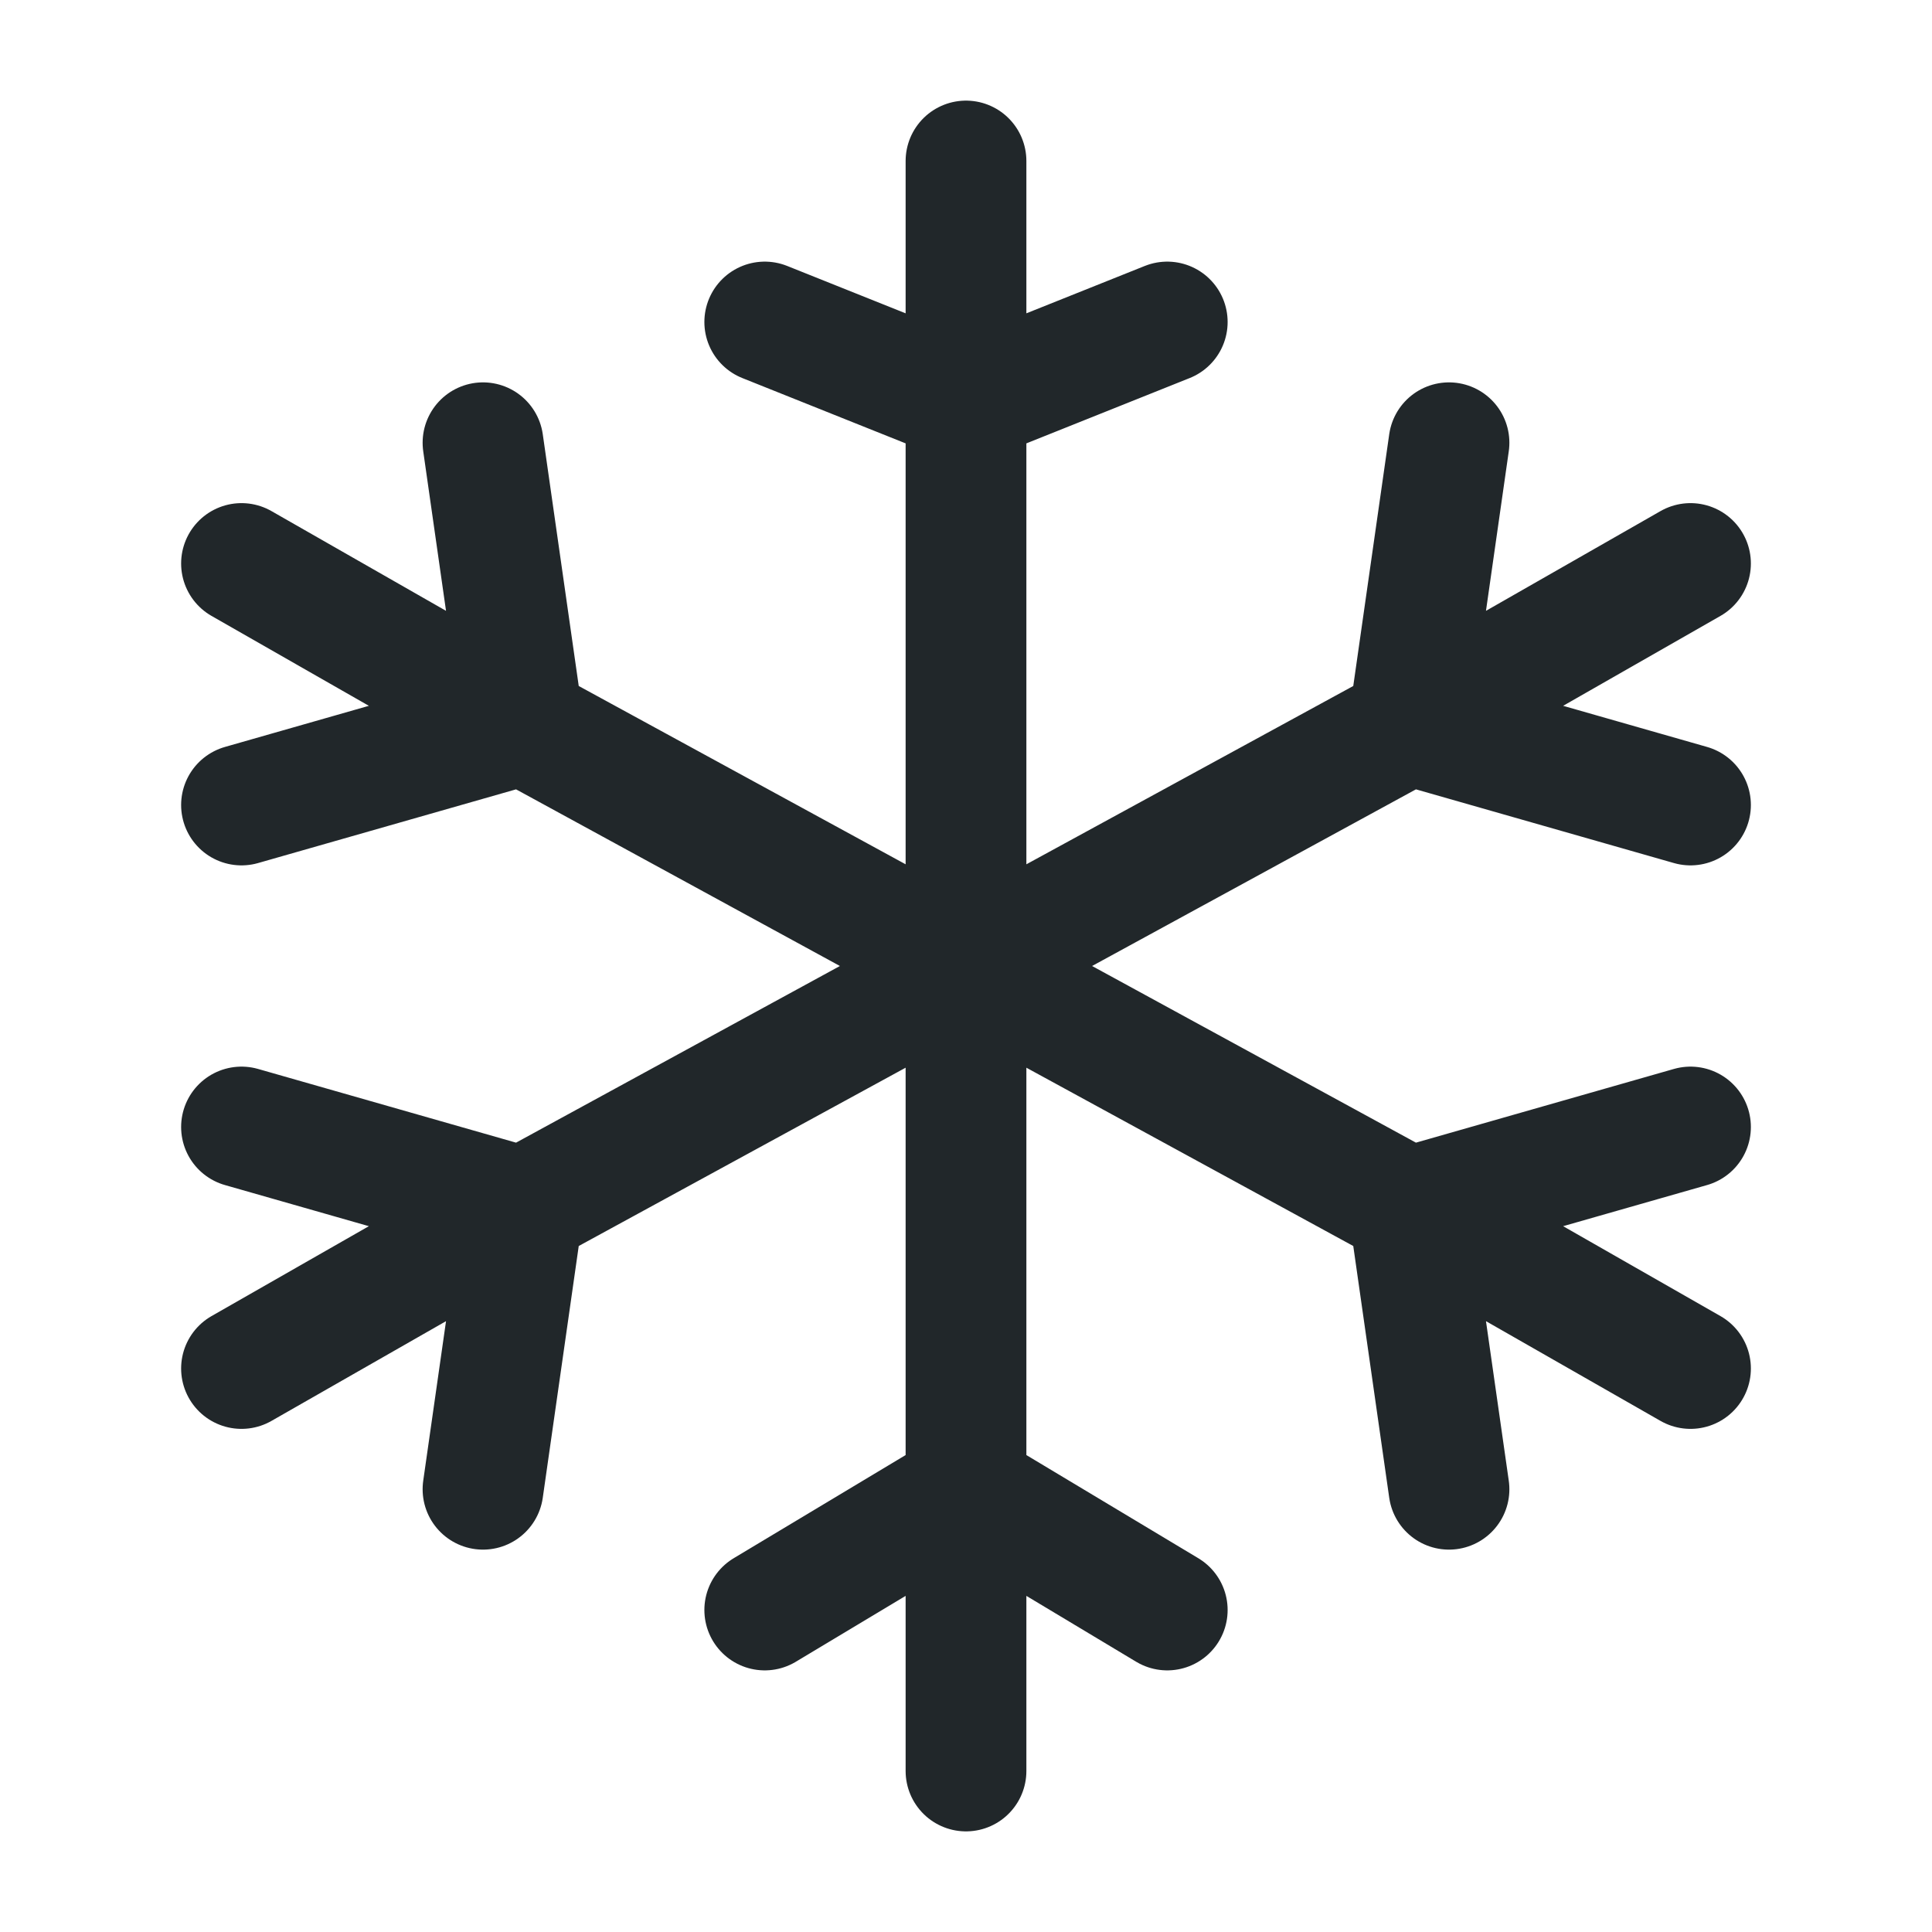<svg width="24" height="24" viewBox="0 0 24 24" fill="none" xmlns="http://www.w3.org/2000/svg">
<path d="M17.5 9L18 5.5M3 7L6.5 9L3 7ZM21 17L17.5 15L21 17ZM12 12L6.5 9L12 12ZM12 12L6.5 15L12 12ZM12 12V5V12ZM12 12V18.5V12ZM12 12L17.5 15L12 12ZM12 12L17.5 9L12 12ZM12 2V5V2ZM12 22V18.5V22ZM21 7L17.5 9L21 7ZM3 17L6.5 15L3 17ZM6.5 9L3 10L6.5 9ZM6.5 9L6 5.5L6.5 9ZM6.5 15L3 14L6.5 15ZM6.5 15L6 18.5L6.5 15ZM12 5L9.5 4L12 5ZM12 5L14.5 4L12 5ZM12 18.5L14.5 20L12 18.5ZM12 18.5L9.5 20L12 18.5ZM17.5 15L18 18.5L17.5 15ZM17.5 15L21 14L17.5 15ZM17.5 9L21 10L17.5 9Z" stroke="#21272A" stroke-width="1.5" stroke-linecap="round" stroke-linejoin="round"/>
</svg>
